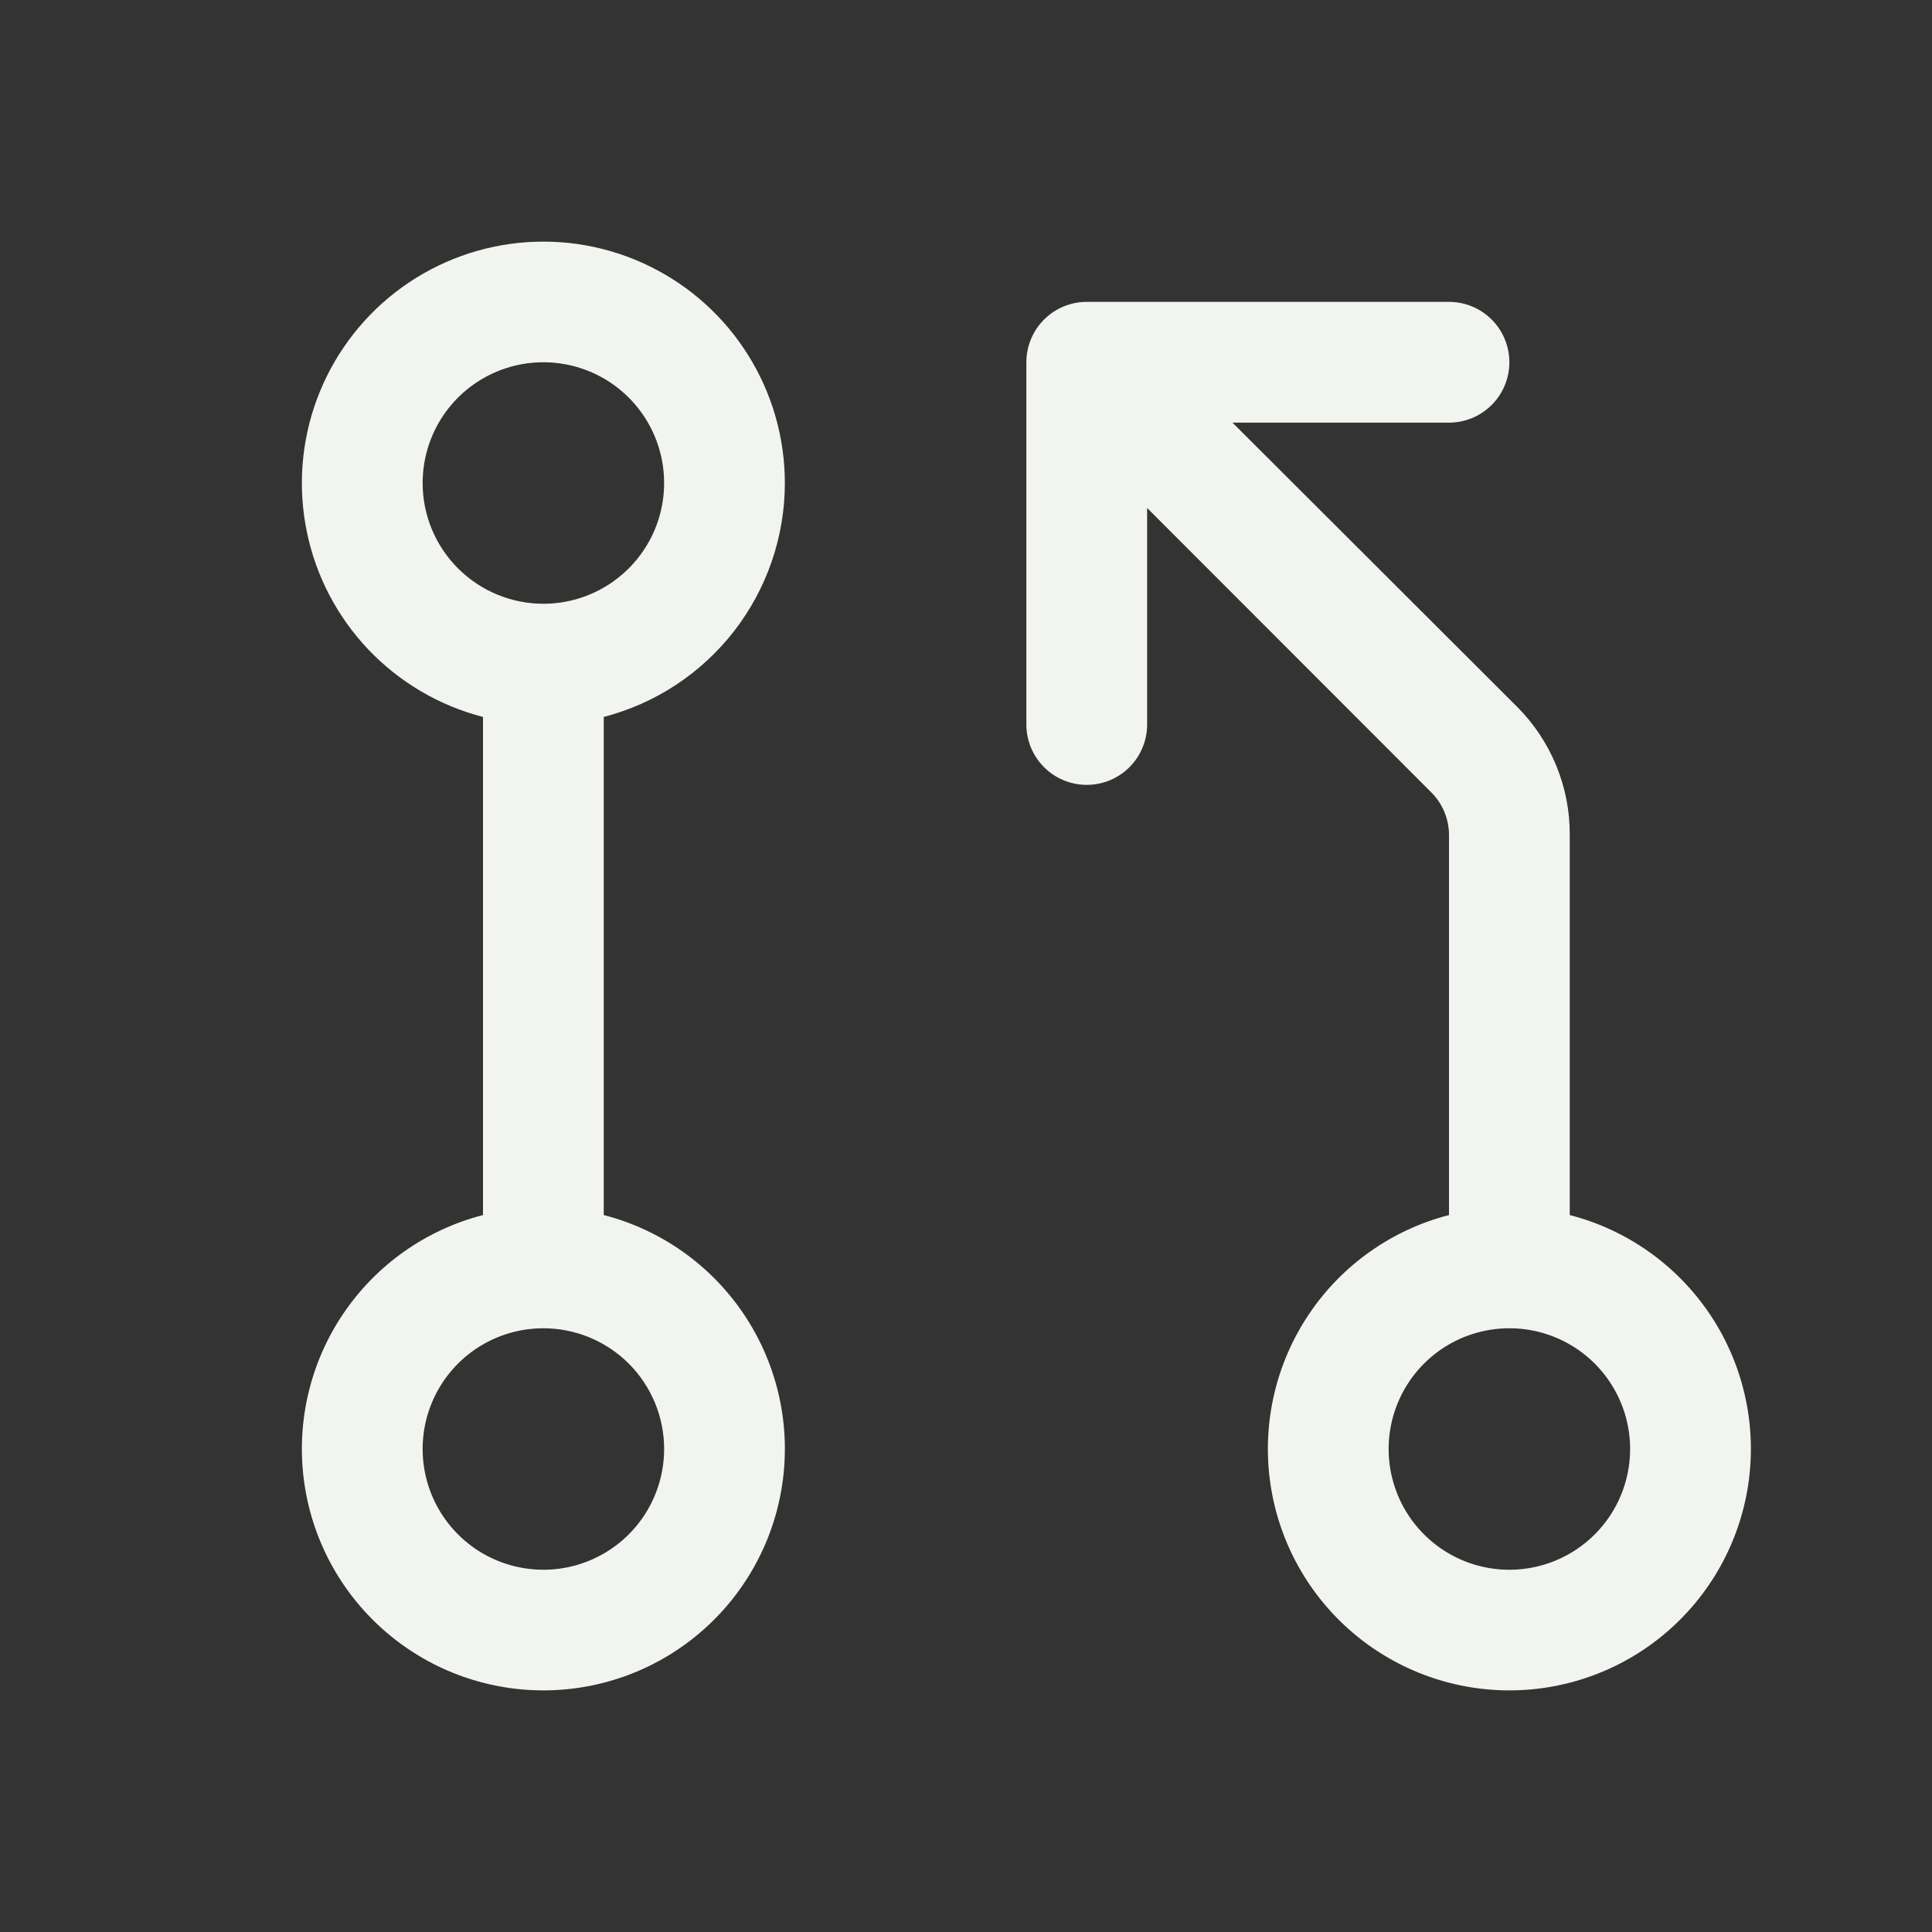 <svg width="65" height="65" viewBox="0 0 65 65" fill="none" xmlns="http://www.w3.org/2000/svg">
<rect x="0" y="0" width="65" height="65" fill="#333333" stroke="none"/>
<path d="M26.406 16.25C26.405 14.731 25.979 13.242 25.174 11.953C24.37 10.664 23.22 9.626 21.855 8.958C20.491 8.289 18.966 8.017 17.455 8.171C15.943 8.326 14.505 8.901 13.304 9.832C12.103 10.763 11.187 12.012 10.66 13.437C10.133 14.862 10.017 16.407 10.324 17.895C10.63 19.383 11.348 20.755 12.396 21.856C13.444 22.956 14.779 23.741 16.25 24.121V40.879C14.335 41.373 12.666 42.549 11.557 44.186C10.447 45.823 9.972 47.808 10.221 49.77C10.47 51.732 11.426 53.535 12.91 54.842C14.394 56.15 16.304 56.871 18.281 56.871C20.259 56.871 22.169 56.15 23.652 54.842C25.136 53.535 26.092 51.732 26.341 49.77C26.591 47.808 26.116 45.823 25.006 44.186C23.896 42.549 22.227 41.373 20.312 40.879V24.121C22.056 23.668 23.6 22.65 24.703 21.226C25.805 19.801 26.405 18.051 26.406 16.25ZM14.219 16.25C14.219 15.447 14.457 14.661 14.903 13.993C15.35 13.325 15.984 12.804 16.727 12.497C17.469 12.189 18.286 12.109 19.074 12.266C19.862 12.422 20.586 12.809 21.154 13.377C21.722 13.946 22.109 14.669 22.266 15.457C22.422 16.246 22.342 17.062 22.035 17.805C21.727 18.547 21.206 19.181 20.538 19.628C19.87 20.074 19.085 20.313 18.281 20.313C17.204 20.313 16.171 19.884 15.409 19.123C14.647 18.361 14.219 17.328 14.219 16.25ZM22.344 48.75C22.344 49.553 22.105 50.339 21.659 51.007C21.213 51.675 20.578 52.196 19.836 52.503C19.094 52.811 18.277 52.891 17.489 52.734C16.701 52.578 15.977 52.191 15.409 51.623C14.841 51.054 14.454 50.331 14.297 49.543C14.14 48.755 14.22 47.938 14.528 47.195C14.835 46.453 15.356 45.819 16.024 45.372C16.692 44.926 17.478 44.688 18.281 44.688C19.359 44.688 20.392 45.116 21.154 45.877C21.916 46.639 22.344 47.673 22.344 48.75ZM52.812 40.879V28.09C52.817 27.288 52.662 26.494 52.356 25.753C52.051 25.012 51.602 24.339 51.035 23.773L41.465 14.219H48.75C49.289 14.219 49.805 14.005 50.186 13.624C50.567 13.243 50.781 12.726 50.781 12.188C50.781 11.649 50.567 11.132 50.186 10.751C49.805 10.37 49.289 10.156 48.75 10.156H36.562C36.024 10.156 35.507 10.37 35.126 10.751C34.745 11.132 34.531 11.649 34.531 12.188V24.375C34.531 24.914 34.745 25.43 35.126 25.811C35.507 26.192 36.024 26.406 36.562 26.406C37.101 26.406 37.618 26.192 37.999 25.811C38.38 25.43 38.594 24.914 38.594 24.375V17.09L48.156 26.66C48.344 26.849 48.494 27.073 48.596 27.32C48.698 27.566 48.75 27.831 48.75 28.097V40.879C46.835 41.373 45.166 42.549 44.057 44.186C42.947 45.823 42.472 47.808 42.721 49.77C42.97 51.732 43.926 53.535 45.41 54.842C46.894 56.15 48.804 56.871 50.781 56.871C52.759 56.871 54.669 56.15 56.152 54.842C57.636 53.535 58.592 51.732 58.842 49.77C59.091 47.808 58.616 45.823 57.506 44.186C56.396 42.549 54.727 41.373 52.812 40.879ZM50.781 52.813C49.978 52.813 49.192 52.574 48.524 52.128C47.856 51.681 47.336 51.047 47.028 50.305C46.721 49.562 46.64 48.746 46.797 47.958C46.954 47.169 47.34 46.446 47.909 45.877C48.477 45.309 49.201 44.922 49.989 44.766C50.777 44.609 51.594 44.689 52.336 44.997C53.078 45.304 53.713 45.825 54.159 46.493C54.605 47.161 54.844 47.947 54.844 48.75C54.844 49.828 54.416 50.861 53.654 51.623C52.892 52.385 51.859 52.813 50.781 52.813Z" fill="#FCFFF9" fill-opacity="0.95"/>
</svg>
